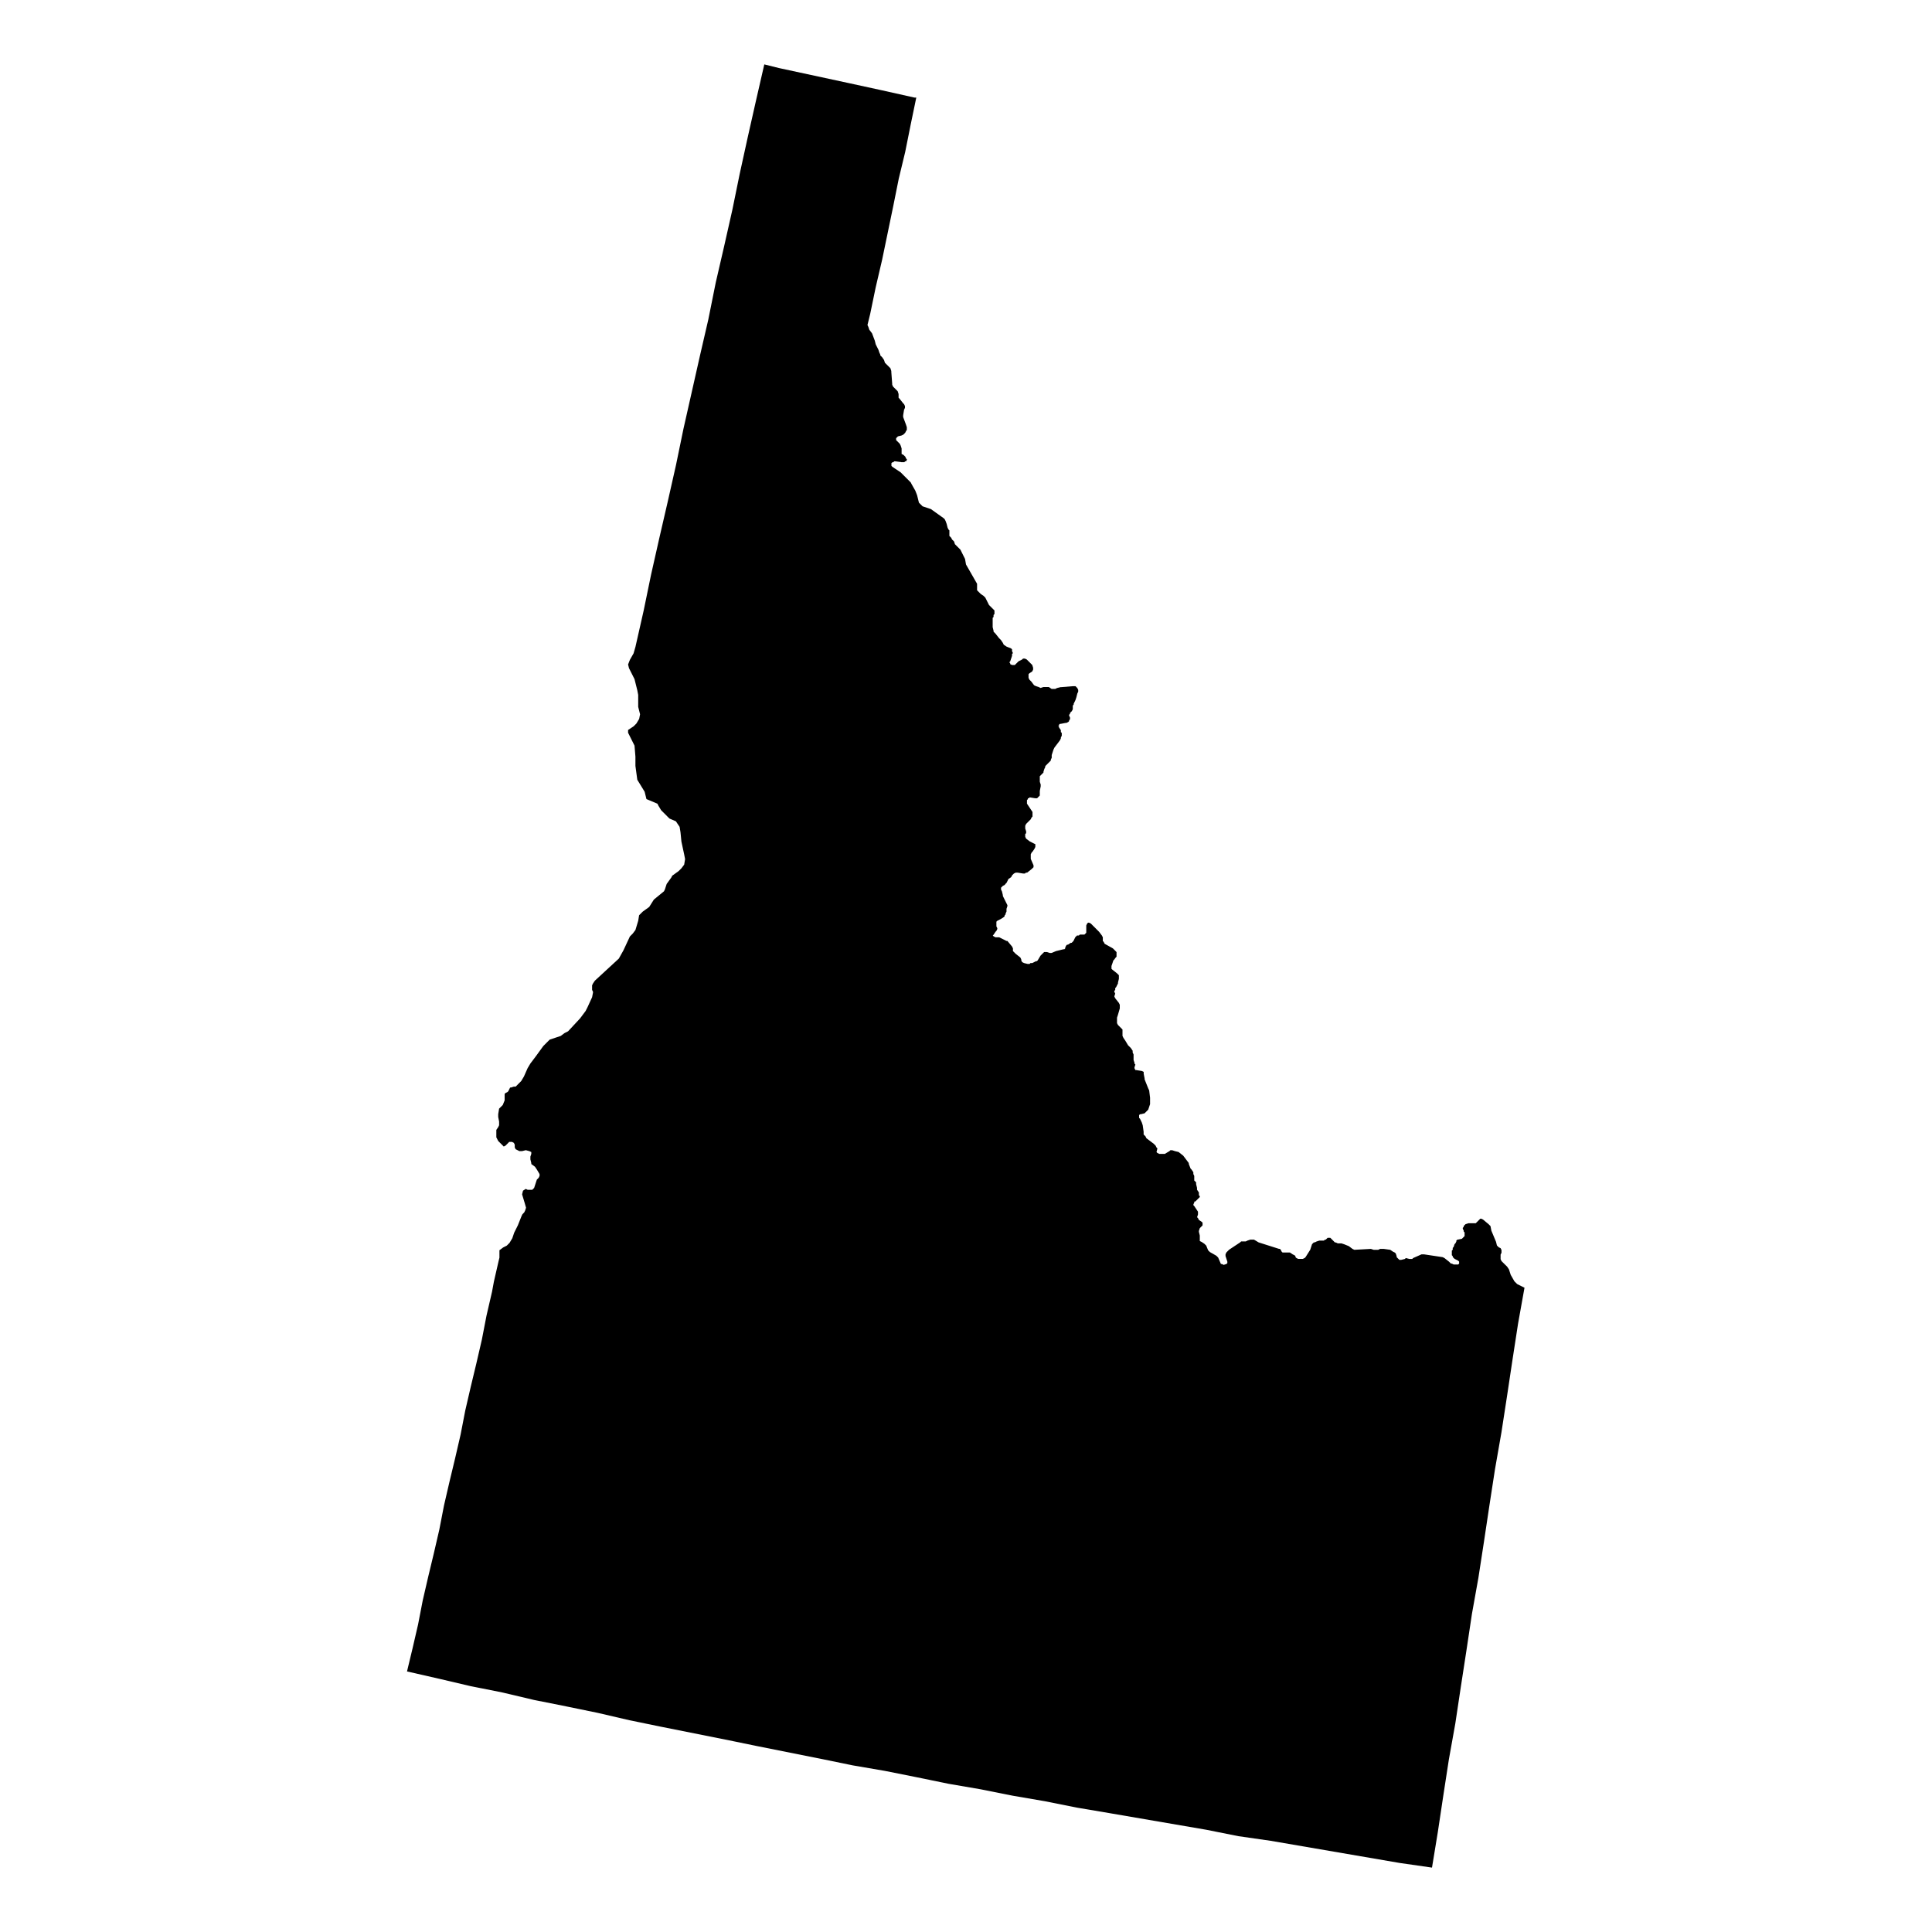 <?xml version="1.0"?><svg xmlns="http://www.w3.org/2000/svg"  viewBox="0 0 30 30" width="60px" height="60px">    <path d="M11.611,2.13l0.129-0.572L11.868,1l0.229,0.057l0.529,0.114l0.529,0.114L13.684,1.4l0.515,0.115h0.029 L14.142,1.93l-0.086,0.429l-0.1,0.415L13.87,3.202l-0.086,0.415l-0.086,0.415l-0.1,0.429l-0.086,0.415L13.47,5.047l0.014,0.029 l0.014,0.043l0.043,0.057l0.043,0.114l0.014,0.057l0.043,0.086l0.014,0.043l0.014,0.029v0.014l0.029,0.028l0.029,0.043l0.014,0.043 l0.014,0.014l0.057,0.057l0.014,0.014l0.014,0.043v0.014l0.014,0.186v0.014l0.014,0.029l0.057,0.057l0.014,0.014l0.014,0.043v0.029 v0.029l0.014,0.014l0.057,0.072l0.014,0.014l0.014,0.029v0.028l-0.014,0.029l-0.014,0.086v0.028l0.043,0.115l0.014,0.043v0.043 L14.07,6.691L14.056,6.72l-0.014,0.014l-0.014,0.014l-0.028,0.014l-0.057,0.014l-0.014,0.014l-0.014,0.014V6.82v0.014l0.057,0.057 l0.014,0.029l0.014,0.043v0.086l0.028,0.014l0.029,0.028L14.07,7.12l0.014,0.014L14.07,7.163h-0.014l-0.014,0.014h-0.014h-0.028 l-0.1-0.014h-0.014L13.87,7.178h-0.014l-0.014,0.014v0.014v0.028l0.014,0.014l0.043,0.029l0.086,0.057l0.157,0.157l0.014,0.028 l0.057,0.1l0.028,0.072l0.014,0.057l0.014,0.057l0.014,0.014l0.014,0.014l0.029,0.029l0.129,0.043l0.2,0.143l0.014,0.014 l0.014,0.028L14.7,8.136l0.014,0.057l0.014,0.029l0.014,0.014v0.029v0.014v0.043l0.014,0.014l0.014,0.014l0.014,0.028L14.8,8.393 l0.014,0.014l0.014,0.043l0.029,0.029l0.057,0.057l0.014,0.029l0.057,0.114L15,8.765l0.172,0.3V9.08v0.072v0.014l0.014,0.014 L15.2,9.194l0.029,0.029l0.043,0.029l0.014,0.014L15.3,9.28l0.057,0.114l0.014,0.014l0.014,0.014l0.057,0.057v0.014v0.028v0.014 l-0.014,0.014V9.58l-0.014,0.014v0.072v0.029v0.043l0.014,0.057v0.014l0.029,0.029l0.057,0.072l0.029,0.029l0.029,0.043l0.014,0.029 l0.043,0.029l0.072,0.029l0.014,0.014v0.029l0.014,0.029l-0.014,0.014v0.029l-0.029,0.086l-0.014,0.014l0.014,0.014v0.014 l0.029,0.014h0.014h0.029l0.057-0.057l0.057-0.029l0.014-0.014h0.014h0.014l0.029,0.014l0.014,0.014l0.057,0.057l0.014,0.014 l0.014,0.043v0.029l-0.014,0.029l-0.043,0.028l-0.014,0.014v0.029v0.014v0.014l0.014,0.029l0.029,0.029l0.043,0.057l0.029,0.014 l0.043,0.014l0.029,0.014l0.043-0.014h0.057h0.014h0.014l0.043,0.029h0.014h0.029h0.014l0.028-0.014l0.057-0.014h0.014l0.172-0.014 h0.029h0.014l0.014,0.014l0.014,0.014l0.014,0.029v0.028l-0.014,0.029l-0.014,0.057l-0.014,0.043l-0.014,0.029l-0.014,0.029v0.014 l-0.014,0.014v0.029v0.014v0.014l-0.014,0.029l-0.029,0.029v0.014l-0.014,0.014v0.014l0.014,0.029v0.014v0.014l-0.014,0.014v0.014 l-0.014,0.014l-0.029,0.014h-0.014l-0.072,0.014h-0.014l-0.014,0.014v0.014H16.43l0.014,0.014v0.014l0.029,0.043v0.029l0.014,0.014 v0.029v0.014l-0.014,0.028v0.014l-0.014,0.029l-0.086,0.114l-0.014,0.029l-0.014,0.043l-0.014,0.043v0.043l-0.014,0.029v0.014 l-0.014,0.014l-0.072,0.072v0.014l-0.014,0.029l-0.014,0.043v0.014l-0.014,0.014l-0.029,0.029l-0.014,0.014v0.014v0.014v0.029v0.029 l0.014,0.043v0.014v0.014l-0.014,0.072v0.043v0.014v0.014l-0.014,0.014l-0.014,0.014l-0.014,0.014h-0.029l-0.086-0.014l-0.014,0.014 h-0.014v0.014l-0.014,0.014v0.014v0.014v0.028l0.086,0.129v0.014v0.014v0.029v0.014l-0.014,0.014l-0.014,0.029l-0.057,0.057 l-0.014,0.014l-0.014,0.029v0.014v0.029l0.014,0.043v0.029l-0.014,0.014v0.028v0.014l0.014,0.029l0.057,0.043l0.057,0.029 l0.029,0.014v0.029v0.014l-0.014,0.029l-0.029,0.043l-0.014,0.014l-0.014,0.028v0.014v0.029v0.014v0.014l0.043,0.1v0.029 l-0.014,0.014l-0.014,0.014l-0.072,0.057H15.93l-0.014,0.014h-0.029l-0.086-0.014h-0.014h-0.014l-0.029,0.014l-0.014,0.014 l-0.014,0.014l-0.014,0.028l-0.043,0.029l-0.014,0.029l-0.014,0.029l-0.014,0.014L15.6,13.742l-0.028,0.014l-0.014,0.014 l-0.014,0.014v0.029l0.014,0.028l0.014,0.057v0.014l0.014,0.029l0.043,0.086l0.014,0.028v0.014l-0.014,0.043v0.014v0.029 l-0.014,0.029v0.014L15.6,14.213v0.014l-0.014,0.014l-0.043,0.028l-0.057,0.029l-0.014,0.014v0.014v0.029v0.029l0.014,0.028v0.014 l-0.014,0.029l-0.014,0.014l-0.028,0.043l-0.014,0.014l0.014,0.014l0.028,0.014h0.057l0.114,0.057h0.014l0.072,0.086l0.014,0.029 v0.014v0.028l0.014,0.014l0.029,0.029l0.072,0.057l0.014,0.029v0.014l0.014,0.029l0.029,0.014l0.057,0.014h0.029l0.014-0.014h0.028 l0.057-0.029h0.014l0.014-0.014l0.043-0.072l0.014-0.014l0.014-0.014l0.014-0.014l0.014-0.014h0.014h0.029l0.043,0.014h0.014h0.014 l0.072-0.029l0.114-0.028h0.014l0.014-0.014v-0.014l0.014-0.029l0.014-0.014h0.014l0.043-0.029h0.014l0.014-0.014l0.014-0.014 l0.014-0.029l0.014-0.029l0.014-0.014l0.014-0.014h0.029l0.014-0.014h0.072l0.014-0.014l0.014-0.014v-0.014v-0.029v-0.014v-0.029 v-0.014v-0.014l0.014-0.029l0.014-0.014h0.014l0.029,0.014l0.043,0.043l0.086,0.086l0.043,0.057l0.014,0.028v0.014v0.043 l0.014,0.014l0.014,0.029l0.129,0.072l0.014,0.014l0.014,0.014l0.028,0.029v0.029v0.014v0.029l-0.014,0.014L17.302,14.9 l-0.014,0.014l-0.014,0.043L17.259,15v0.014v0.029l0.014,0.014l0.072,0.057l0.029,0.029v0.029V15.2l-0.014,0.057v0.014L17.345,15.3 l-0.014,0.029l-0.014,0.014v0.029l-0.014,0.014V15.4l0.014,0.029l-0.014,0.043l0.014,0.029l0.057,0.072l0.014,0.029v0.014v0.043 l-0.029,0.1l-0.014,0.043v0.014v0.043v0.014v0.014l0.014,0.028l0.057,0.057l0.014,0.014v0.029v0.014v0.043v0.014l0.014,0.029 l0.029,0.043l0.043,0.072l0.043,0.043l0.029,0.043v0.028l0.014,0.029v0.029v0.029v0.014v0.014l0.014,0.043v0.014l0.014,0.014 l-0.014,0.043v0.014l0.014,0.029h0.014l0.086,0.014l0.029,0.014v0.029l0.014,0.072v0.014l0.057,0.143l0.014,0.029l0.014,0.114v0.014 v0.057v0.029l-0.029,0.086l-0.014,0.014l-0.014,0.014l-0.014,0.014l-0.014,0.014l-0.057,0.014h-0.014l-0.014,0.014v0.014v0.029 l0.014,0.014l0.014,0.029l0.014,0.029l0.014,0.043l0.014,0.1v0.043l0.029,0.029l0.014,0.029l0.114,0.086l0.029,0.029l0.014,0.029 l0.014,0.014l-0.014,0.057l0.014,0.014l0.029,0.014h0.043h0.029h0.014l0.072-0.043l0.014-0.014h0.014h0.014l0.043,0.014l0.057,0.014 l0.072,0.057l0.043,0.057l0.043,0.057v0.014l0.028,0.072l0.014,0.014l0.029,0.043v0.014v0.014l0.014,0.029v0.014v0.014v0.029v0.014 l0.029,0.029v0.014v0.014l0.014,0.057v0.029l0.029,0.043v0.043l0.014,0.014v0.014l-0.014,0.014l-0.014,0.014l-0.014,0.014 l-0.029,0.028h-0.014v0.014l-0.014,0.029v0.014l0.014,0.014l0.057,0.086v0.014v0.029l-0.014,0.043l0.014,0.014l0.014,0.028 l0.043,0.029l0.014,0.014v0.028v0.014l-0.043,0.043l-0.014,0.043v0.014l0.014,0.057v0.014v0.043v0.029l0.029,0.014l0.043,0.029 l0.014,0.014l0.014,0.014l0.029,0.072l0.014,0.014l0.014,0.014l0.1,0.057l0.014,0.014l0.014,0.014l0.043,0.1h0.014l0.029,0.014 l0.043-0.014l0.014-0.014V19.59l-0.028-0.086V19.49v-0.014l0.014-0.029l0.014-0.014l0.014-0.014l0.014-0.014l0.172-0.114 l0.014-0.014h0.072l0.028-0.014l0.043-0.014h0.028h0.029l0.072,0.043l0.315,0.1h0.014l0.014,0.014l0.014,0.029l0.014,0.014h0.072 h0.043l0.043,0.029l0.029,0.014l0.014,0.014v0.014l0.014,0.014l0.028,0.014h0.029h0.043l0.029-0.014l0.014-0.014l0.072-0.114 l0.028-0.086l0.014-0.014l0.014-0.014h0.014l0.028-0.014l0.043-0.014h0.072l0.014-0.014h0.014l0.029-0.029h0.014h0.028l0.029,0.029 l0.043,0.043h0.014l0.029,0.014h0.057l0.043,0.014l0.072,0.029l0.057,0.043l0.029,0.014l0.257-0.014l0.043,0.014h0.043h0.028 l0.029-0.014h0.014h0.014h0.029l0.1,0.014l0.043,0.029l0.029,0.014l0.014,0.014l0.014,0.043v0.014l0.014,0.014l0.014,0.014 l0.014,0.014h0.029l0.057-0.014l0.014-0.014l0.057,0.014h0.043l0.014-0.014l0.129-0.057h0.043l0.286,0.043l0.028,0.014l0.072,0.057 l0.029,0.029h0.014l0.028,0.014h0.043h0.028l0.014-0.014v-0.014V19.59l-0.014-0.014l-0.057-0.029l-0.014-0.014l-0.014-0.014v-0.014 l-0.014-0.014v-0.043v-0.028l0.014-0.014v-0.029l0.014-0.014l0.014-0.043l0.014-0.014l0.014-0.028v-0.014l0.014-0.014l0.072-0.014 l0.014-0.014l0.014-0.014l0.014-0.014v-0.014v-0.029v-0.014l-0.014-0.014v-0.014l-0.014-0.029v-0.014l0.014-0.014v-0.014 l0.029-0.029l0.043-0.014h0.014h0.072h0.029l0.014-0.014l0.043-0.043l0.014-0.014h0.014l0.029,0.014l0.086,0.072l0.029,0.029 l0.014,0.072l0.072,0.172l0.014,0.057l0.014,0.014l0.014,0.014l0.029,0.014l0.014,0.029v0.014v0.028l-0.014,0.029v0.043v0.014v0.014 l0.014,0.029l0.014,0.014l0.014,0.014l0.029,0.029l0.029,0.028l0.029,0.043l0.028,0.086l0.057,0.1l0.043,0.043l0.114,0.057 l-0.1,0.558l-0.086,0.558l-0.086,0.572l-0.086,0.558l-0.1,0.572l-0.086,0.558l-0.086,0.572l-0.086,0.558l-0.1,0.558l-0.086,0.572 l-0.086,0.558l-0.086,0.572l-0.1,0.558l-0.086,0.558l-0.086,0.572L22.236,29l-0.501-0.072l-0.501-0.086l-0.501-0.086l-0.501-0.086 l-0.501-0.086l-0.501-0.072l-0.501-0.1l-0.501-0.086l-0.501-0.086l-0.501-0.086L16.73,28.07l-0.501-0.1l-0.501-0.086l-0.501-0.1 l-0.501-0.086l-0.486-0.1l-0.501-0.1l-0.501-0.086l-0.486-0.1l-0.501-0.1l-0.501-0.1l-0.486-0.1l-0.501-0.1l-0.501-0.1l-0.486-0.1 L9.28,26.597l-0.486-0.1l-0.501-0.1l-0.486-0.115l-0.501-0.1L6.82,26.068L6.32,25.954l0.086-0.358l0.086-0.372l0.072-0.372 l0.086-0.372l0.086-0.358l0.086-0.372l0.072-0.372l0.086-0.372l0.086-0.358l0.086-0.372l0.072-0.372l0.086-0.372l0.086-0.358 l0.086-0.372l0.072-0.372l0.086-0.372l0.029-0.157l0.072-0.315l0.014-0.057v-0.029v-0.086l0.057-0.043l0.057-0.029l0.043-0.043 l0.043-0.072l0.029-0.086l0.057-0.114l0.057-0.143l0.014-0.029l0.028-0.029l0.014-0.029l0.014-0.043L8.15,18.689l-0.043-0.143 l0.014-0.057l0.043-0.028l0.029,0.014h0.043h0.029l0.029-0.029l0.014-0.043l0.014-0.043l0.014-0.043l0.014-0.014l0.014-0.014 l0.014-0.029v-0.029L8.336,18.16l-0.029-0.043L8.25,18.075V18.06l-0.014-0.057V17.96l0.014-0.043v-0.028l-0.029-0.014L8.165,17.86 l-0.057,0.014H8.064l-0.057-0.029l-0.014-0.028v-0.043l-0.014-0.028L7.95,17.731H7.907L7.879,17.76L7.85,17.789l-0.028,0.014 l-0.086-0.086L7.707,17.66v-0.072v-0.043l0.029-0.043l0.014-0.029v-0.057l-0.014-0.072v-0.043l0.014-0.086l0.057-0.057l0.029-0.072 v-0.1l0.014-0.014l0.029-0.014l0.014-0.014l0.028-0.057h0.014l0.043-0.014h0.029L8.05,16.83l0.043-0.043l0.043-0.072l0.057-0.129 l0.043-0.072l0.086-0.114l0.114-0.157l0.043-0.043l0.057-0.057l0.171-0.057l0.057-0.043l0.057-0.029l0.186-0.2l0.086-0.115 l0.029-0.057l0.072-0.157l0.014-0.072V15.4l-0.014-0.029v-0.029V15.3l0.014-0.029l0.029-0.043l0.372-0.343l0.072-0.129l0.1-0.215 l0.043-0.043l0.043-0.057l0.043-0.143l0.014-0.086l0.057-0.057l0.1-0.072l0.072-0.114l0.157-0.129l0.014-0.028l0.028-0.086 l0.072-0.1l0.014-0.028l0.1-0.072l0.043-0.043l0.043-0.057l0.014-0.086l-0.014-0.072l-0.043-0.2l-0.014-0.143l-0.014-0.086 l-0.029-0.043l-0.029-0.043l-0.1-0.043l-0.129-0.129l-0.043-0.072l-0.014-0.029l-0.171-0.072l-0.014-0.057l-0.014-0.057 l-0.114-0.186l-0.029-0.215v-0.129v-0.014l-0.014-0.172l-0.1-0.2v-0.043l0.086-0.057l0.043-0.043l0.043-0.072l0.014-0.072 l-0.029-0.115v-0.186l-0.014-0.072l-0.043-0.172l-0.086-0.171l-0.014-0.057l0.028-0.072l0.057-0.1l0.029-0.1L9.995,9.48l0.115-0.558 l0.129-0.572l0.129-0.558l0.129-0.572l0.115-0.558l0.129-0.572l0.129-0.572l0.129-0.558l0.115-0.572l0.129-0.558l0.129-0.572 l0.114-0.558L11.611,2.13L11.611,2.13z"/></svg>